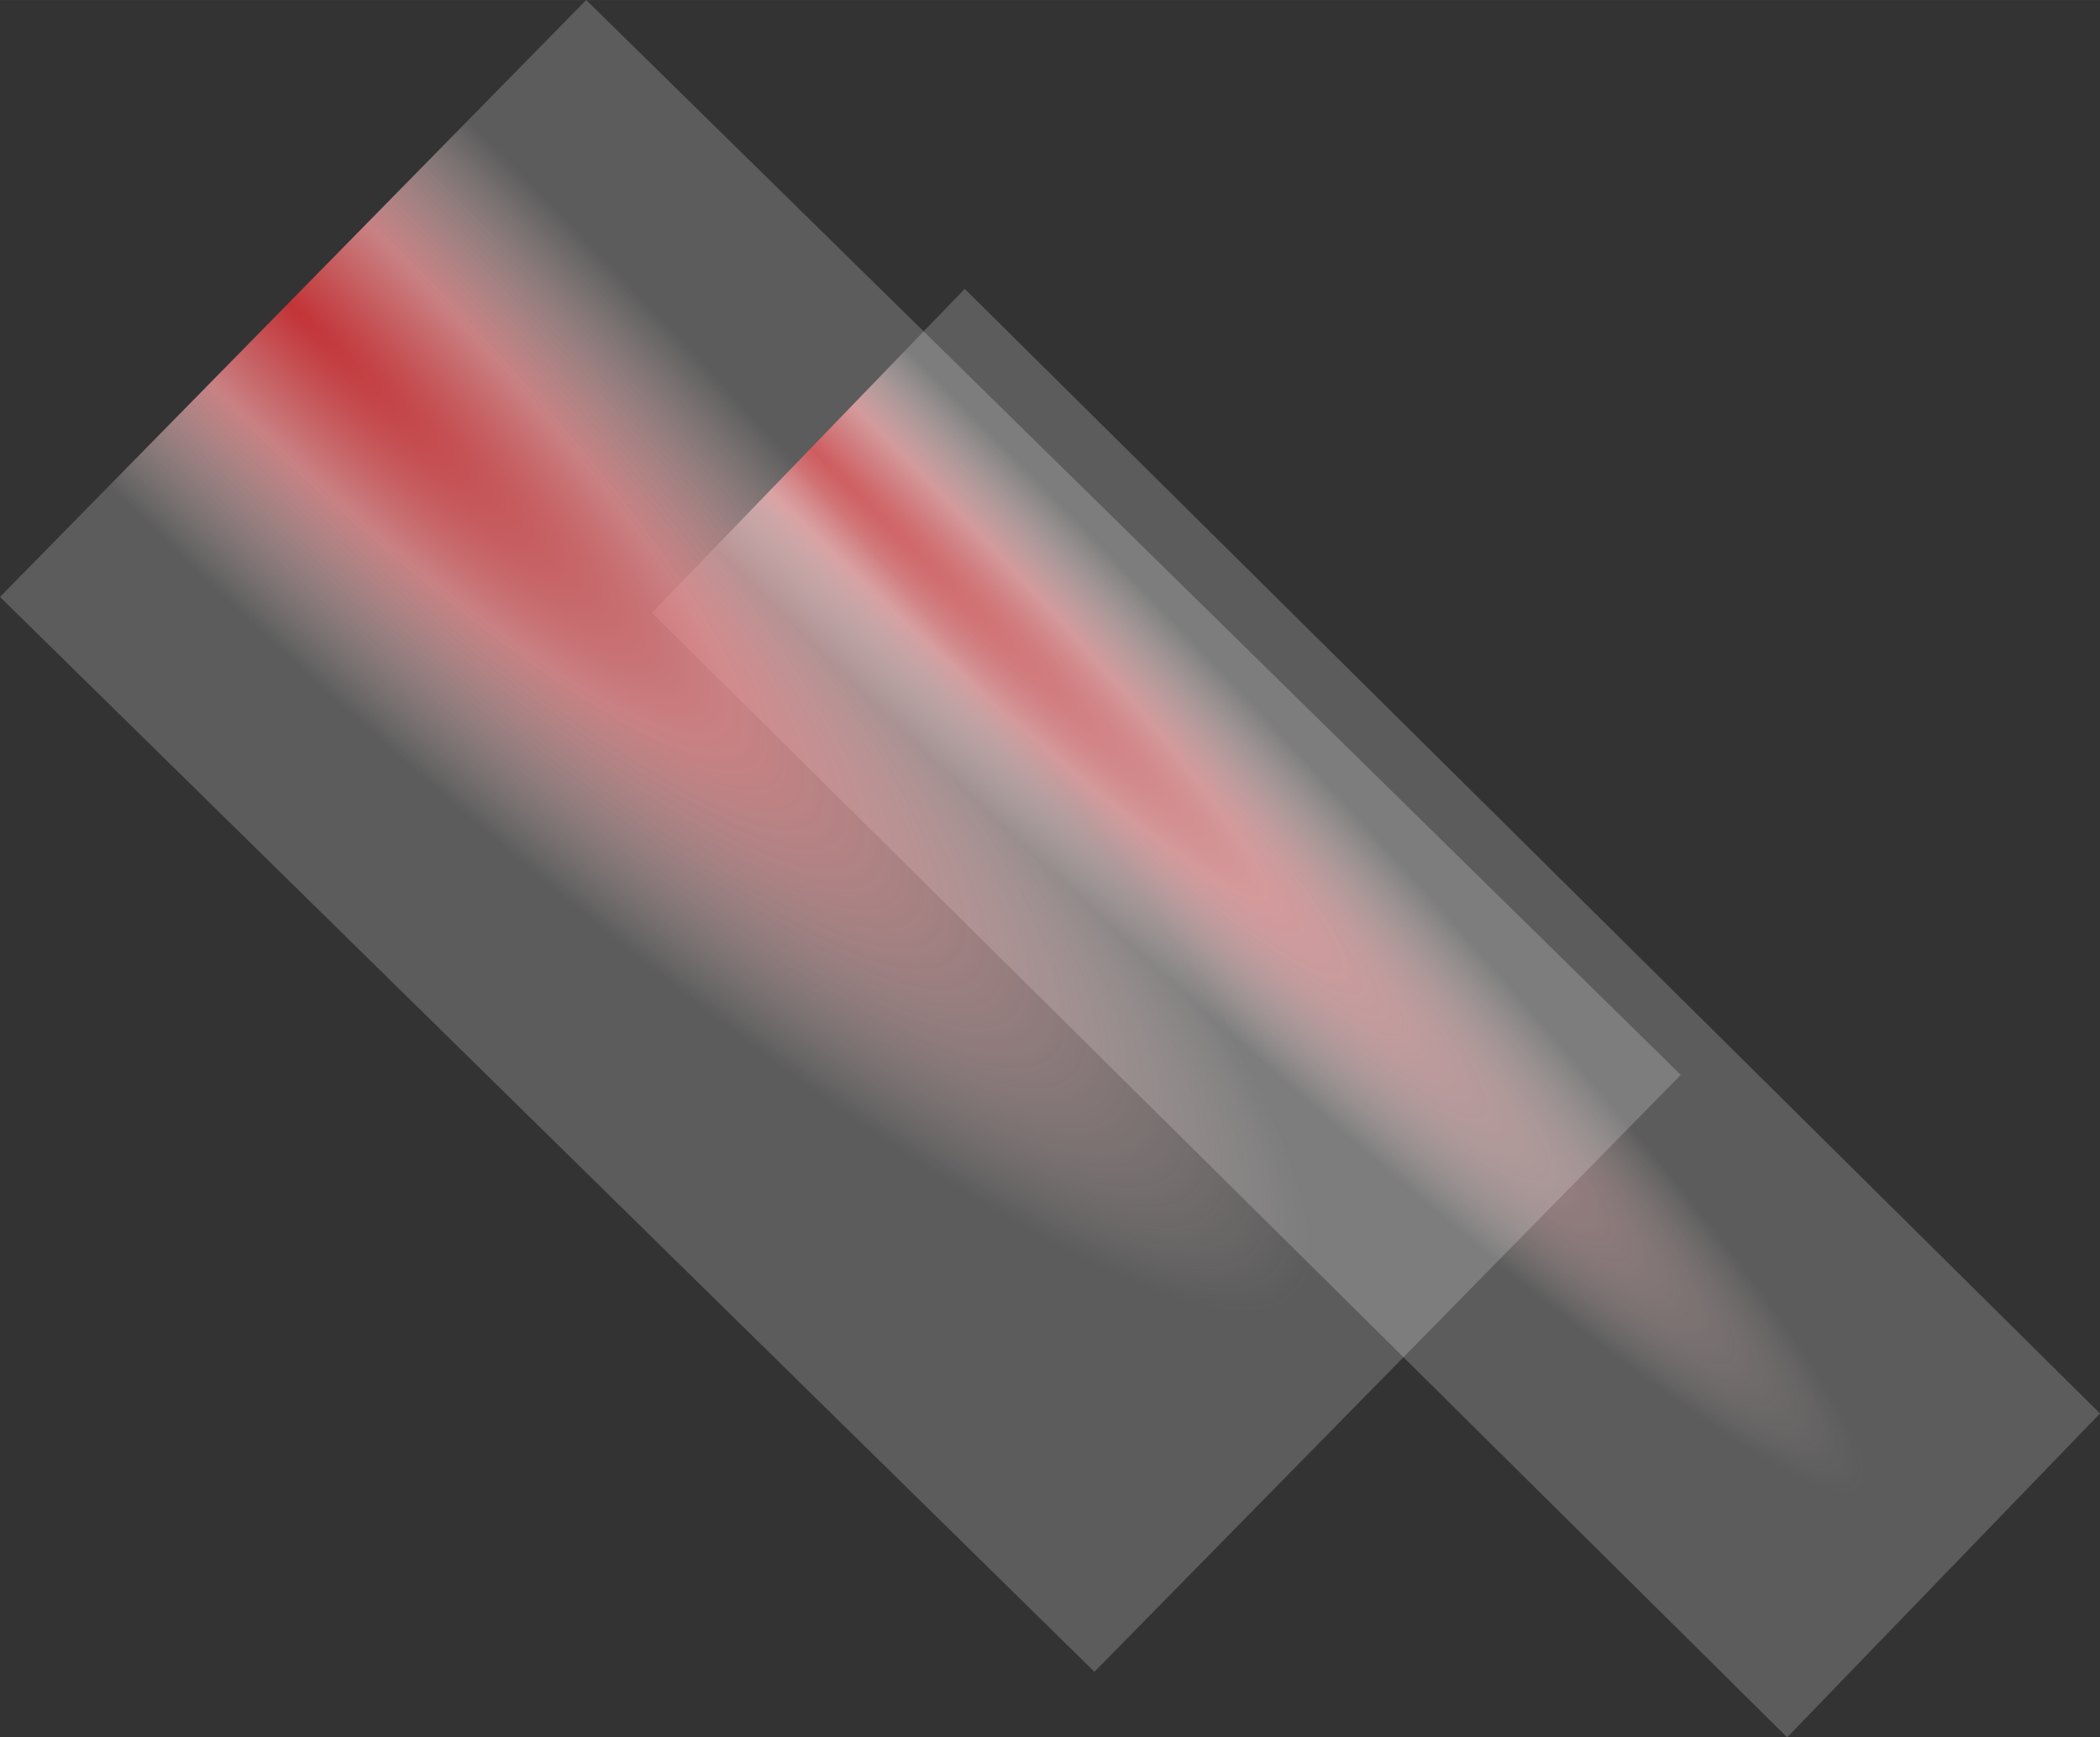 <?xml version="1.0" encoding="UTF-8"?>
<!DOCTYPE svg PUBLIC "-//W3C//DTD SVG 1.1//EN" "http://www.w3.org/Graphics/SVG/1.1/DTD/svg11.dtd">
<!-- Creator: CorelDRAW X7 -->
<svg xmlns="http://www.w3.org/2000/svg" xml:space="preserve" width="21.369in" height="17.68in" version="1.1" style="shape-rendering:geometricPrecision; text-rendering:geometricPrecision; image-rendering:optimizeQuality; fill-rule:evenodd; clip-rule:evenodd"
viewBox="0 0 13681 11319"
 xmlns:xlink="http://www.w3.org/1999/xlink">
 <rect x="0" y="0" width="13681" height="11319" fill="#333333" stroke="none"/>
 <defs>
  <style type="text/css">
   <![CDATA[
    .fil1 {fill:url(#id0)}
    .fil0 {fill:url(#id1)}
   ]]>
  </style>
  <radialGradient id="id0" gradientUnits="userSpaceOnUse" gradientTransform="matrix(1.745 1.57 0.109 0.704 -1601 -2344)" cx="1861.46" cy="1960.57" r="3832.42" fx="1861.46" fy="1960.57">
   <stop offset="0" style="stop-opacity:0.769; stop-color:#ED3237"/>
   <stop offset="0.431" style="stop-opacity:0.769; stop-color:#F6989B"/>
   <stop offset="1" style="stop-opacity:0.2; stop-color:#FEFEFE"/>
  </radialGradient>
  <radialGradient id="id1" gradientUnits="userSpaceOnUse" gradientTransform="matrix(1.847 1.749 0.274 0.608 -5278 -8100)" xlink:href="#id0" cx="5284.89" cy="2919.77" r="3680.6" fx="5284.89" fy="2919.77">
  </radialGradient>
 </defs>
 <g id="Layer_x0020_1">
  <g id="_2193969072896">
   <polygon class="fil0" points="4247,3992 6285,1882 13681,9209 11643,11319 "/>
   <polygon class="fil1" points="0,3889 3819,0 10950,7003 7130,10892 "/>
  </g>
 </g>
</svg>
